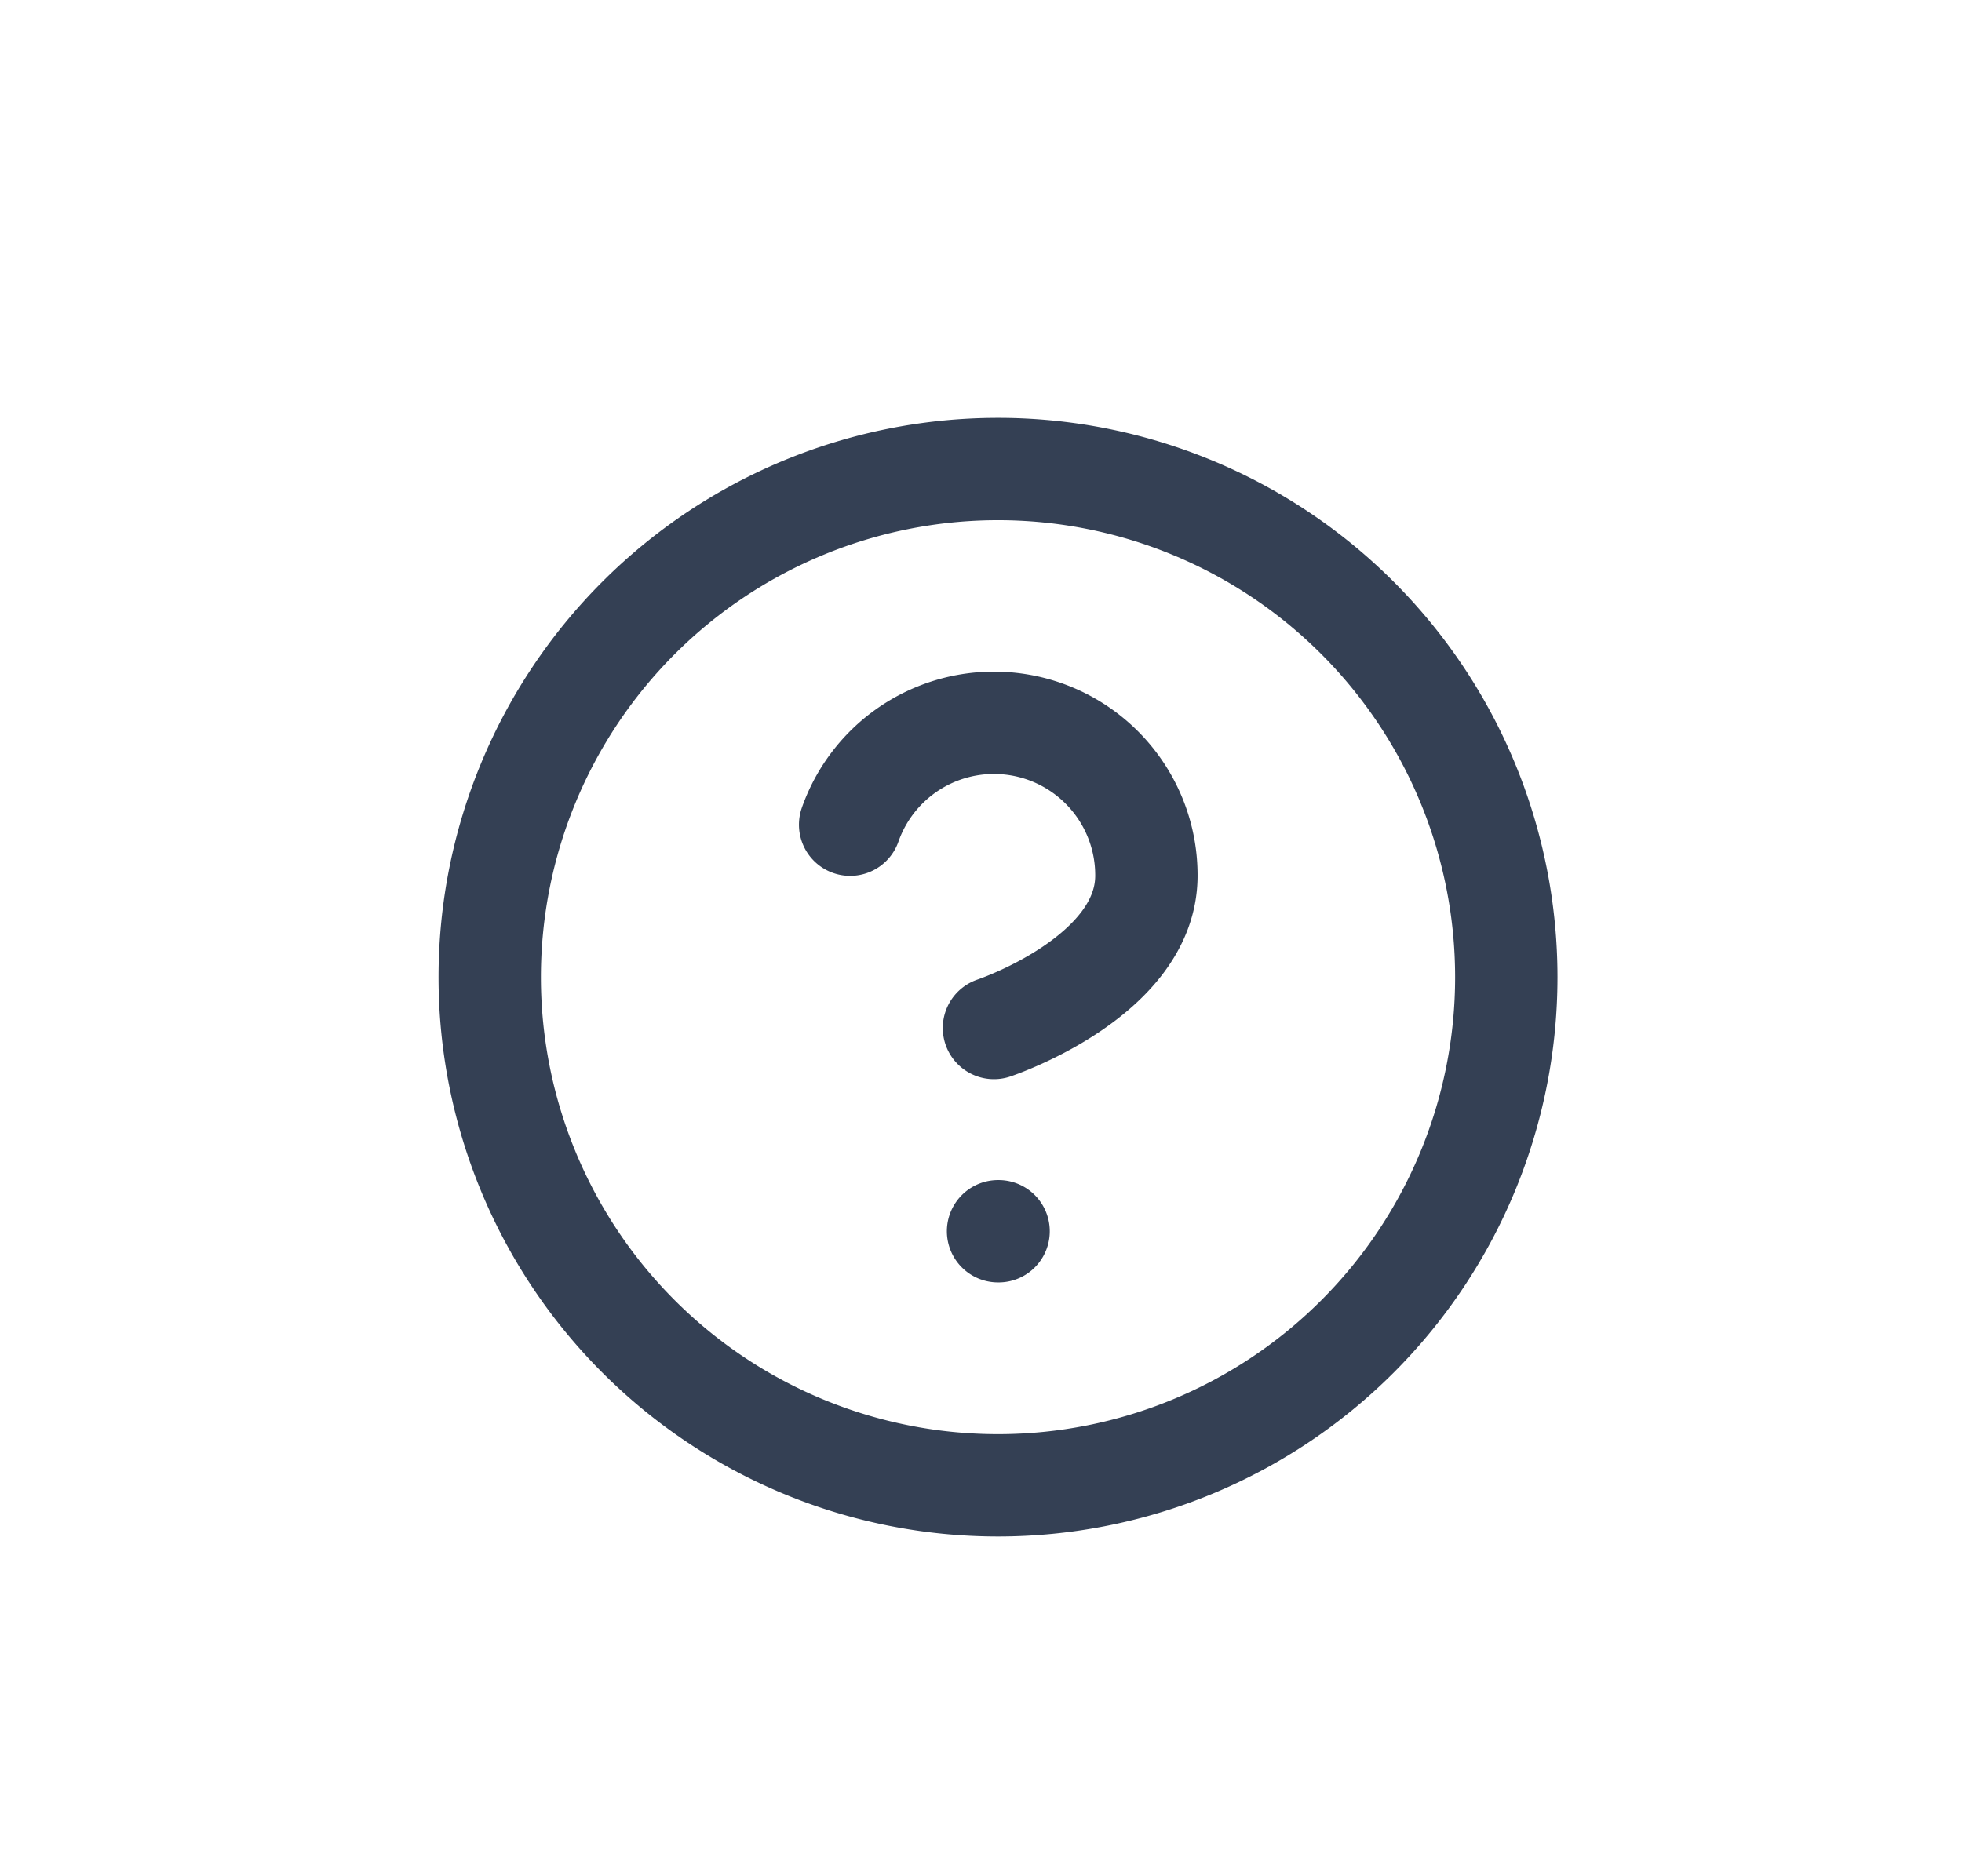 <svg width="23" height="22" viewBox="0 0 23 22" fill="none" xmlns="http://www.w3.org/2000/svg">
    <path d="M9.966 9.67a1.787 1.787 0 0 1 3.473.597c0 1.191-1.787 1.787-1.787 1.787m.048 2.383h.006m5.952-2.979a5.958 5.958 0 1 1-11.917 0 5.958 5.958 0 0 1 11.917 0z" stroke="#344054" stroke-width="1.2" stroke-linecap="round" stroke-linejoin="round"/>
</svg>
